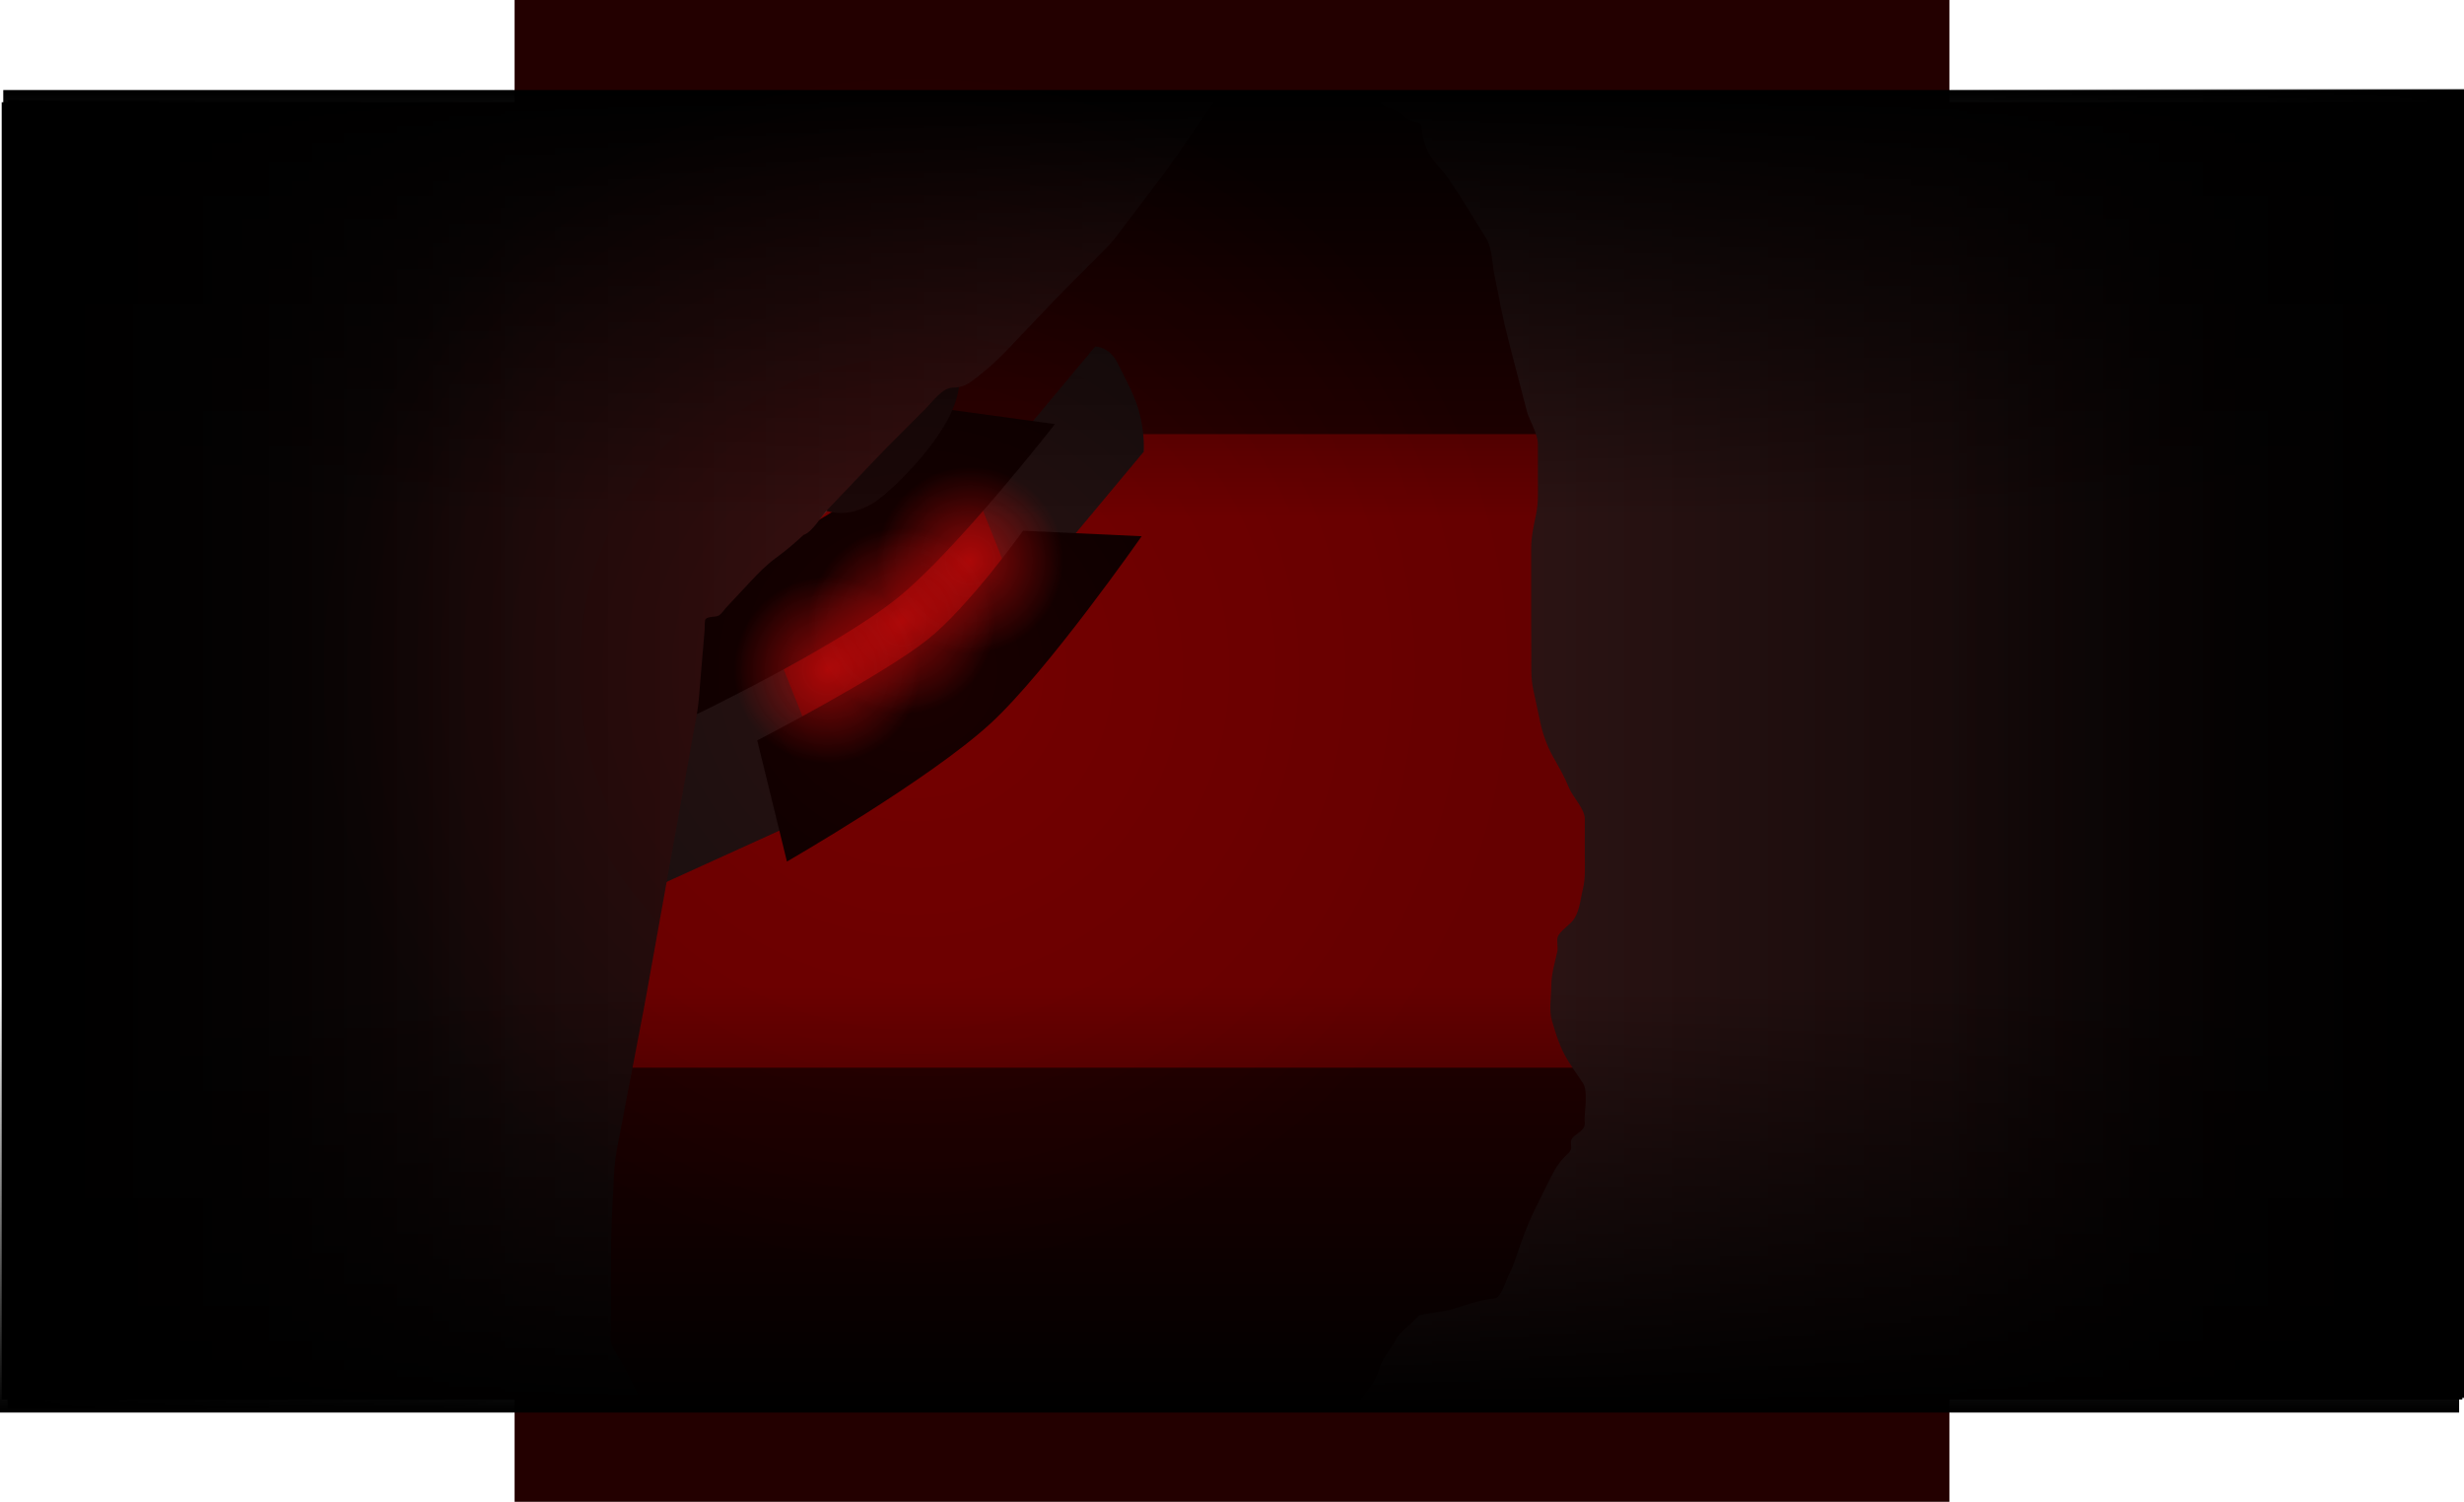 <svg version="1.1" xmlns="http://www.w3.org/2000/svg" xmlns:xlink="http://www.w3.org/1999/xlink" width="735.015" height="448" viewBox="0,0,735.015,448"><defs><linearGradient x1="146" y1="180" x2="574" y2="180" gradientUnits="userSpaceOnUse" id="color-1"><stop offset="0" stop-color="#484c5e"/><stop offset="1" stop-color="#212d30"/></linearGradient><radialGradient cx="281.888" cy="123.083" r="27.847" gradientUnits="userSpaceOnUse" id="color-2"><stop offset="0" stop-color="#ff0f0f" stop-opacity="0.502"/><stop offset="1" stop-color="#ff0f0f" stop-opacity="0"/></radialGradient><radialGradient cx="261.498" cy="141.288" r="27.847" gradientUnits="userSpaceOnUse" id="color-3"><stop offset="0" stop-color="#ff0f0f" stop-opacity="0.502"/><stop offset="1" stop-color="#ff0f0f" stop-opacity="0"/></radialGradient><radialGradient cx="239.283" cy="155.868" r="27.847" gradientUnits="userSpaceOnUse" id="color-4"><stop offset="0" stop-color="#ff0f0f" stop-opacity="0.502"/><stop offset="1" stop-color="#ff0f0f" stop-opacity="0"/></radialGradient><linearGradient x1="398.341" y1="180" x2="727" y2="180" gradientUnits="userSpaceOnUse" id="color-5"><stop offset="0" stop-color="#331717"/><stop offset="1" stop-color="#000000"/></linearGradient><linearGradient x1="-7" y1="180" x2="727" y2="180" gradientUnits="userSpaceOnUse" id="color-6"><stop offset="0" stop-color="#484c5e"/><stop offset="1" stop-color="#212d30"/></linearGradient><linearGradient x1="-7" y1="180" x2="354.704" y2="180" gradientUnits="userSpaceOnUse" id="color-7"><stop offset="0" stop-color="#000000"/><stop offset="1" stop-color="#331717"/></linearGradient><linearGradient x1="-7" y1="180" x2="727" y2="180" gradientUnits="userSpaceOnUse" id="color-8"><stop offset="0" stop-color="#484c5e"/><stop offset="1" stop-color="#212d30"/></linearGradient><linearGradient x1="-5.242" y1="181.058" x2="150.659" y2="181.058" gradientUnits="userSpaceOnUse" id="color-9"><stop offset="0" stop-color="#000000"/><stop offset="1" stop-color="#000000" stop-opacity="0"/></linearGradient><linearGradient x1="727.508" y1="177.815" x2="571.606" y2="177.815" gradientUnits="userSpaceOnUse" id="color-10"><stop offset="0" stop-color="#000000"/><stop offset="1" stop-color="#000000" stop-opacity="0"/></linearGradient><linearGradient x1="360.247" y1="-17.14" x2="360.247" y2="110.487" gradientUnits="userSpaceOnUse" id="color-11"><stop offset="0" stop-color="#000000"/><stop offset="1" stop-color="#000000" stop-opacity="0"/></linearGradient><linearGradient x1="359.272" y1="377.38" x2="359.272" y2="249.753" gradientUnits="userSpaceOnUse" id="color-12"><stop offset="0" stop-color="#000000"/><stop offset="1" stop-color="#000000" stop-opacity="0"/></linearGradient><radialGradient cx="265.701" cy="156" r="180" gradientUnits="userSpaceOnUse" id="color-13"><stop offset="0" stop-color="#ff0000" stop-opacity="0.102"/><stop offset="1" stop-color="#ff0000" stop-opacity="0"/></radialGradient></defs><g transform="translate(7.507,44)"><g stroke-miterlimit="10"><g stroke-width="0"><path d="M146,404v-448h428v448z" fill="#230000" stroke="url(#color-1)"/><path d="M94,274.5v-189h532v189z" fill="#650000" stroke="#000000"/></g><g stroke="none" stroke-width="0"><g><g><path d="M284.292,149.947l-14.464,-31.398l49.373,-59.186c0,0 4.391,0.053 6.678,5.017c1.055,2.289 4.837,8.882 6.27,13.93c1.982,6.982 1.516,12.451 1.516,12.451z" fill="#111111"/><path d="M241.501,196.276l-50.883,23.132l-11.862,-74.501l50.883,-23.132z" fill="#111111"/><path d="M293.324,127.443l-55.277,57.81l-13.633,-34.255l55.277,-57.81z" fill="#450404"/><path d="M307.185,82.514c0,0 -29.453,37.779 -46.96,51.852c-18.707,15.038 -61.92,35.672 -61.92,35.672l-7.546,-36.936c0,0 37.29,-15.688 51.643,-25.48c12.45,-8.493 29.583,-29.933 29.583,-29.933z" fill="#000000"/><path d="M333.052,115.967c0,0 -28.126,40.304 -45.14,55.907c-18.181,16.673 -60.675,41.131 -60.675,41.131l-8.852,-36.129c0,0 36.745,-18.995 50.756,-30.048c12.153,-9.586 28.533,-32.497 28.533,-32.497z" fill="#000000"/></g><g><path d="M211.132,130.926c-14.939,9.63 -48.837,32.699 -60.664,36.947c-17.442,6.265 -10.021,-9.71 -11.858,-17.517c-1.37,-5.821 -11.944,-11.573 -3.096,-22.031c11.065,-13.077 43.911,-31.6 64.454,-44.842c36.97,-23.832 47.69,-20.118 50.773,-7.017c3.083,13.101 -2.639,30.628 -39.609,54.46z" fill="#464646"/><path d="M238.418,51.266c4.177,-3.257 22.733,-20.533 26.705,-12.445c3.59,7.311 15.871,19.54 13.231,33.88c-2.459,13.354 -19.598,29.016 -23.114,31.758c-11.469,8.942 -24.532,4.283 -29.177,-10.406c-0.951,-3.008 -6.967,-14.345 -6.536,-27.542c0.47,-14.386 22.419,-33.441 24.76,-32.536c11.877,4.593 -12.429,22.405 -5.869,17.29z" fill="#090909"/></g><path d="M209.222,136.805l-11.735,8.571l-15.788,-58.501l11.735,-8.571z" fill="#000000"/><path d="M230.459,127.652l-11.735,8.571l-15.788,-58.501l11.735,-8.571z" fill="#000000"/></g><path d="M309.706,124.385c-0.952,24.577 -14.178,43.918 -29.542,43.199c-15.363,-0.719 -27.046,-21.226 -26.094,-45.803c0.952,-24.577 14.178,-43.918 29.542,-43.199c15.363,0.719 27.046,21.226 26.094,45.803z" fill="url(#color-2)"/><path d="M289.316,142.59c-0.952,24.577 -14.178,43.918 -29.542,43.199c-15.363,-0.719 -27.046,-21.226 -26.094,-45.803c0.952,-24.577 14.178,-43.918 29.542,-43.199c15.363,0.719 27.046,21.226 26.094,45.803z" fill="url(#color-3)"/><path d="M267.101,157.17c-0.952,24.577 -14.178,43.918 -29.542,43.199c-15.363,-0.719 -27.046,-21.226 -26.094,-45.803c0.952,-24.577 14.178,-43.918 29.542,-43.199c15.363,0.719 27.046,21.226 26.094,45.803z" fill="url(#color-4)"/></g><path d="M727,-13.5v387h-328.659c0.019,-0.025 0.038,-0.051 0.057,-0.076c2.15,-2.866 4.574,-5.416 5.449,-8.914c0.781,-3.121 3.622,-6.056 5.111,-9.001c0.986,-1.983 3.541,-3.781 5.11,-5.351c0.608,-0.608 1.295,-1.63 2.137,-1.825c3.423,-0.869 6.948,-0.916 10.239,-2.012c3.363,-1.12 6.578,-2.125 10.069,-2.749c0.639,-0.114 2.05,-0.102 2.566,-0.485c1.577,-1.171 2.792,-5.442 3.696,-7.221c1.559,-3.076 2.506,-6.617 3.701,-9.854c1.226,-3.321 2.501,-6.45 4.07,-9.629c1.549,-3.138 3.112,-6.269 4.677,-9.399c1.108,-2.217 2.104,-3.893 3.815,-5.69c0.753,-0.791 2.092,-1.732 2.15,-2.839c0.015,-0.627 -0.199,-1.843 0.039,-2.408c0.659,-1.56 3.181,-2.347 3.852,-3.924c0.273,-0.642 0.072,-1.887 0.092,-2.59c0.082,-2.842 1.05,-8.096 -0.512,-10.48c-1.894,-2.89 -4.074,-5.739 -5.651,-8.812c-1.625,-3.166 -2.562,-6.374 -3.574,-9.781c-0.91,-3.006 -0.185,-7.263 -0.185,-10.408c-0,-3.455 1.069,-6.88 1.804,-10.252c0.283,-1.314 -0.32,-3.244 0.17,-4.447c0.587,-1.439 2.978,-3.142 4.061,-4.293c2.384,-2.534 2.533,-6.337 3.373,-9.752c0.83,-3.376 0.585,-7.027 0.586,-10.501c0.002,-3.5 0.003,-7 0.005,-10.5c0.001,-3.019 -3.573,-6.459 -4.725,-9.318c-1.321,-3.279 -3.078,-6.271 -4.808,-9.351c-1.58,-2.813 -2.983,-6.583 -3.661,-9.737c-0.736,-3.422 -1.471,-6.844 -2.207,-10.266c-0.736,-3.425 -0.539,-6.895 -0.555,-10.393c-0.015,-3.5 -0.043,-6.999 -0.043,-10.499c-0,-3.5 -0.001,-7 -0.001,-10.5c-0,-3.5 -0.001,-7 -0.001,-10.5c0,-3.577 0.71,-6.801 1.456,-10.294c0.739,-3.461 0.537,-6.963 0.544,-10.497c0,-3.5 0,-7 0,-10.5c-0.023,-3.181 -2.535,-6.869 -3.344,-9.983c-0.88,-3.388 -1.76,-6.775 -2.639,-10.163c-0.88,-3.388 -1.76,-6.775 -2.639,-10.163c-0.881,-3.394 -1.672,-6.774 -2.36,-10.212c-0.686,-3.432 -1.373,-6.864 -2.059,-10.296c-0.603,-3.016 -0.671,-7.696 -2.256,-10.314c-1.834,-2.981 -3.668,-5.962 -5.502,-8.943c-1.837,-2.987 -3.758,-5.907 -5.699,-8.827c-2.012,-3.014 -4.557,-4.933 -6.248,-8.266c-0.956,-1.885 -1.357,-3.528 -1.737,-5.605c-0.109,-0.598 -0.113,-2.122 -0.506,-2.578c-0.315,-0.366 -1.538,-0.563 -2.001,-0.721c-2.331,-0.798 -3.781,-2.436 -5.909,-3.561c-0.984,-0.52 -2.317,-0.54 -3.131,-1.324c-0.309,-0.291 -0.632,-0.634 -0.967,-0.997z" fill="url(#color-5)" stroke="url(#color-6)" stroke-width="0"/><path d="M-7,373.5v-387h361.704c-0.373,0.478 -0.727,0.941 -1.039,1.389c-2.005,2.869 -4.011,5.737 -6.016,8.606c-2.005,2.869 -4.011,5.737 -6.016,8.606c-2.005,2.868 -4.137,5.634 -6.256,8.418c-2.12,2.785 -4.241,5.569 -6.361,8.354c-2.106,2.766 -4.083,5.692 -6.54,8.153c-2.473,2.477 -4.946,4.953 -7.42,7.43c-2.474,2.478 -4.975,4.932 -7.39,7.467c-2.414,2.534 -4.829,5.068 -7.243,7.602c-2.414,2.534 -4.829,5.068 -7.243,7.602c-2.451,2.572 -4.856,4.903 -7.653,7.097c-3.053,2.395 -4.877,4.397 -8.847,4.401c-3.058,0.002 -6.001,4.229 -8.125,6.352c-2.476,2.474 -4.951,4.948 -7.427,7.422c-2.478,2.477 -4.953,4.95 -7.367,7.489c-2.412,2.536 -4.824,5.073 -7.235,7.609c-2.412,2.536 -4.824,5.073 -7.235,7.609c-1.91,2.009 -4.509,6.672 -7.068,7.452c-2.622,2.414 -5.182,4.63 -8.07,6.725c-2.927,2.122 -5.247,4.49 -7.713,7.129c-2.39,2.557 -4.78,5.114 -7.169,7.671c-0.682,0.729 -1.486,2.006 -2.335,2.513c-0.933,0.557 -3.227,0.23 -3.932,1.069c-0.422,0.502 -0.254,2.466 -0.309,3.129c-0.293,3.488 -0.587,6.975 -0.88,10.463c-0.293,3.488 -0.587,6.975 -0.88,10.463c-0.292,3.474 -1.051,6.905 -1.667,10.336c-0.619,3.445 -1.238,6.89 -1.856,10.335c-0.619,3.445 -1.238,6.89 -1.856,10.335c-0.619,3.445 -1.238,6.89 -1.856,10.335c-0.619,3.445 -1.238,6.89 -1.856,10.335c-0.619,3.445 -1.238,6.89 -1.856,10.335c-0.619,3.445 -1.238,6.89 -1.856,10.335c-0.619,3.445 -1.238,6.89 -1.856,10.335c-0.619,3.444 -1.22,6.891 -1.878,10.328c-0.658,3.438 -1.316,6.875 -1.975,10.313c-0.658,3.438 -1.316,6.875 -1.975,10.313c-0.658,3.438 -1.316,6.875 -1.975,10.313c-0.658,3.438 -1.316,6.875 -1.975,10.313c-0.669,3.492 -0.828,6.916 -0.999,10.464c-0.168,3.496 -0.337,6.992 -0.505,10.488c-0.169,3.507 -0.219,6.996 -0.221,10.507c-0.003,3.5 -0.005,7 -0.008,10.5c-0.003,3.5 -0.005,7 -0.008,10.5c-0,1.531 -0.365,3.582 0.007,5.061c0.409,1.625 1.83,3.42 2.627,4.902c1.657,3.082 3.265,6.189 4.884,9.291c0.49,0.938 0.979,1.876 1.469,2.814z" fill="url(#color-7)" stroke="url(#color-8)" stroke-width="0"/><g stroke="none"><g fill="none" stroke-width="1" font-family="sans-serif" font-weight="normal" font-size="12" text-anchor="start"/><g stroke-width="0"><path d="M-5.242,376.253v-390.39h155.901v390.39z" fill="url(#color-9)"/><path d="M571.606,373.01v-390.39h155.901v390.39z" fill="url(#color-10)"/><path d="M-6.532,110.487v-127.628h733.56v127.628z" fill="url(#color-11)"/><path d="M726.052,249.753v127.628h-733.56v-127.628z" fill="url(#color-12)"/></g></g><path d="M85.701,156c0,-99.411 80.589,-180 180,-180c99.411,0 180,80.589 180,180c0,99.411 -80.589,180 -180,180c-99.411,0 -180,-80.589 -180,-180z" fill="url(#color-13)" stroke="#000000" stroke-width="0"/></g></g></svg>